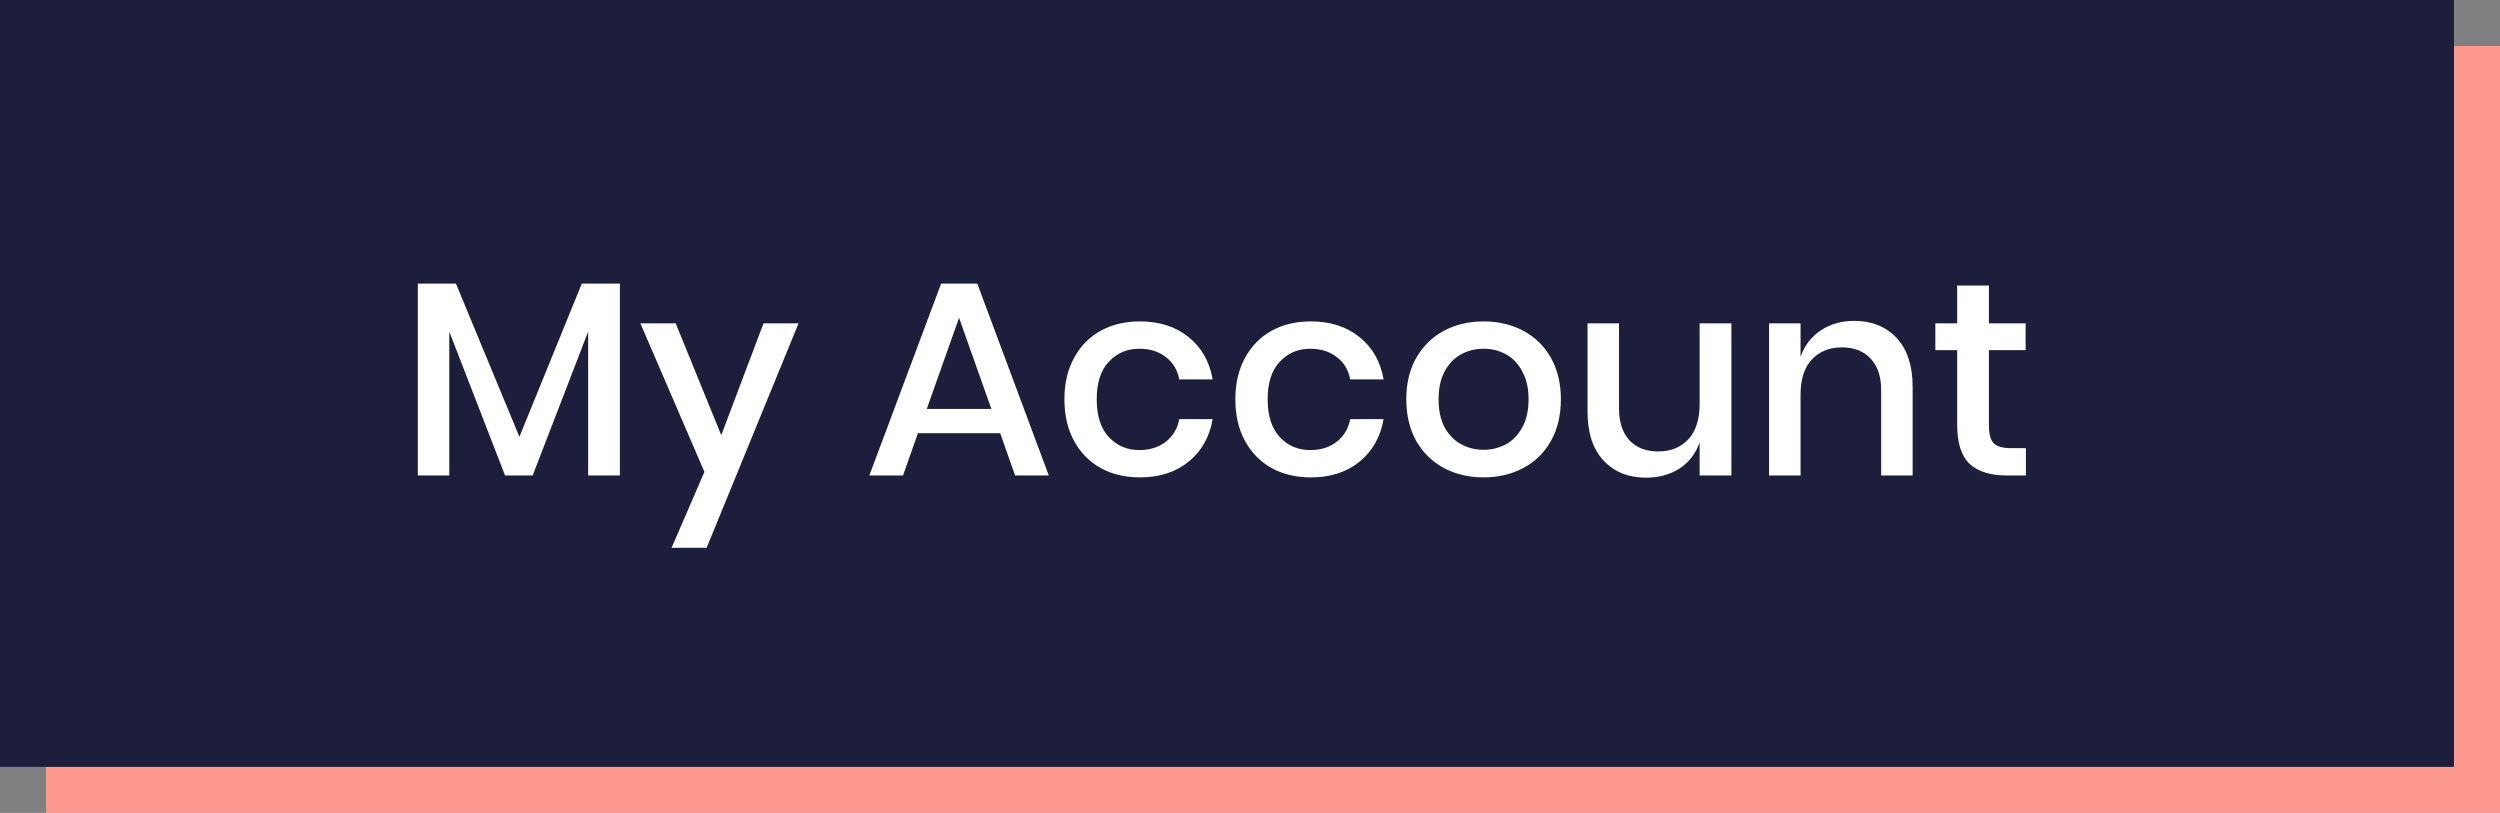<svg width="163" height="53" viewBox="0 0 163 53" fill="none" xmlns="http://www.w3.org/2000/svg">
<rect x="0" y="0" width="163" height="53" fill="#808080" stroke="none"/>
<rect x="3" y="3" width="160" height="50" fill="#FE998D"/>
<rect width="160" height="50" fill="#1D1E3C"/>
<path d="M40.418 18.49V31H38.348V21.622L34.73 31H32.93L29.294 21.622V31H27.242V18.49H29.726L33.866 28.48L37.934 18.49H40.418ZM44.056 21.082L47.026 28.372L49.781 21.082H52.066L46.072 35.716H43.786L45.928 30.766L41.752 21.082H44.056ZM65.213 28.246H59.849L58.877 31H56.681L61.361 18.49H63.719L68.381 31H66.185L65.213 28.246ZM64.637 26.662L62.531 20.722L60.425 26.662H64.637ZM74.314 20.956C75.598 20.956 76.66 21.298 77.5 21.982C78.34 22.654 78.862 23.572 79.066 24.736H76.888C76.768 24.112 76.474 23.626 76.006 23.278C75.55 22.918 74.974 22.738 74.278 22.738C73.486 22.738 72.826 23.02 72.298 23.584C71.77 24.136 71.506 24.952 71.506 26.032C71.506 27.112 71.77 27.934 72.298 28.498C72.826 29.062 73.486 29.344 74.278 29.344C74.974 29.344 75.55 29.164 76.006 28.804C76.474 28.444 76.768 27.952 76.888 27.328H79.066C78.862 28.492 78.34 29.416 77.5 30.1C76.66 30.784 75.598 31.126 74.314 31.126C73.354 31.126 72.502 30.922 71.758 30.514C71.026 30.106 70.45 29.518 70.03 28.75C69.61 27.982 69.4 27.076 69.4 26.032C69.4 25 69.61 24.1 70.03 23.332C70.45 22.564 71.026 21.976 71.758 21.568C72.502 21.16 73.354 20.956 74.314 20.956ZM85.459 20.956C86.743 20.956 87.805 21.298 88.645 21.982C89.485 22.654 90.007 23.572 90.211 24.736H88.033C87.913 24.112 87.619 23.626 87.151 23.278C86.695 22.918 86.119 22.738 85.423 22.738C84.631 22.738 83.971 23.02 83.443 23.584C82.915 24.136 82.651 24.952 82.651 26.032C82.651 27.112 82.915 27.934 83.443 28.498C83.971 29.062 84.631 29.344 85.423 29.344C86.119 29.344 86.695 29.164 87.151 28.804C87.619 28.444 87.913 27.952 88.033 27.328H90.211C90.007 28.492 89.485 29.416 88.645 30.1C87.805 30.784 86.743 31.126 85.459 31.126C84.499 31.126 83.647 30.922 82.903 30.514C82.171 30.106 81.595 29.518 81.175 28.75C80.755 27.982 80.545 27.076 80.545 26.032C80.545 25 80.755 24.1 81.175 23.332C81.595 22.564 82.171 21.976 82.903 21.568C83.647 21.16 84.499 20.956 85.459 20.956ZM96.729 20.956C97.689 20.956 98.553 21.16 99.321 21.568C100.089 21.976 100.689 22.564 101.121 23.332C101.553 24.1 101.769 25 101.769 26.032C101.769 27.076 101.553 27.982 101.121 28.75C100.689 29.518 100.089 30.106 99.321 30.514C98.553 30.922 97.689 31.126 96.729 31.126C95.769 31.126 94.905 30.922 94.137 30.514C93.381 30.106 92.781 29.518 92.337 28.75C91.905 27.97 91.689 27.064 91.689 26.032C91.689 25 91.905 24.1 92.337 23.332C92.781 22.564 93.381 21.976 94.137 21.568C94.905 21.16 95.769 20.956 96.729 20.956ZM96.729 22.738C96.201 22.738 95.715 22.858 95.271 23.098C94.827 23.338 94.467 23.71 94.191 24.214C93.927 24.706 93.795 25.312 93.795 26.032C93.795 26.764 93.927 27.376 94.191 27.868C94.467 28.36 94.827 28.726 95.271 28.966C95.715 29.206 96.201 29.326 96.729 29.326C97.257 29.326 97.743 29.206 98.187 28.966C98.631 28.726 98.985 28.36 99.249 27.868C99.525 27.376 99.663 26.764 99.663 26.032C99.663 25.312 99.525 24.706 99.249 24.214C98.985 23.71 98.631 23.338 98.187 23.098C97.743 22.858 97.257 22.738 96.729 22.738ZM112.886 21.082V31H110.816V28.84C110.564 29.572 110.126 30.142 109.502 30.55C108.878 30.946 108.152 31.144 107.324 31.144C106.172 31.144 105.248 30.772 104.552 30.028C103.856 29.284 103.508 28.222 103.508 26.842V21.082H105.56V26.626C105.56 27.526 105.788 28.222 106.244 28.714C106.7 29.194 107.324 29.434 108.116 29.434C108.932 29.434 109.586 29.17 110.078 28.642C110.57 28.114 110.816 27.346 110.816 26.338V21.082H112.886ZM120.888 20.92C122.04 20.92 122.964 21.292 123.66 22.036C124.356 22.78 124.704 23.842 124.704 25.222V31H122.652V25.438C122.652 24.55 122.424 23.866 121.968 23.386C121.512 22.894 120.888 22.648 120.096 22.648C119.28 22.648 118.626 22.912 118.134 23.44C117.642 23.956 117.396 24.718 117.396 25.726V31H115.344V21.082H117.396V23.26C117.66 22.516 118.104 21.94 118.728 21.532C119.352 21.124 120.072 20.92 120.888 20.92ZM132.089 29.218V31H130.829C129.773 31 128.969 30.748 128.417 30.244C127.877 29.728 127.607 28.876 127.607 27.688V22.828H126.185V21.082H127.607V18.616H129.677V21.082H132.071V22.828H129.677V27.724C129.677 28.288 129.779 28.678 129.983 28.894C130.199 29.11 130.571 29.218 131.099 29.218H132.089Z" fill="white"/>
</svg>
